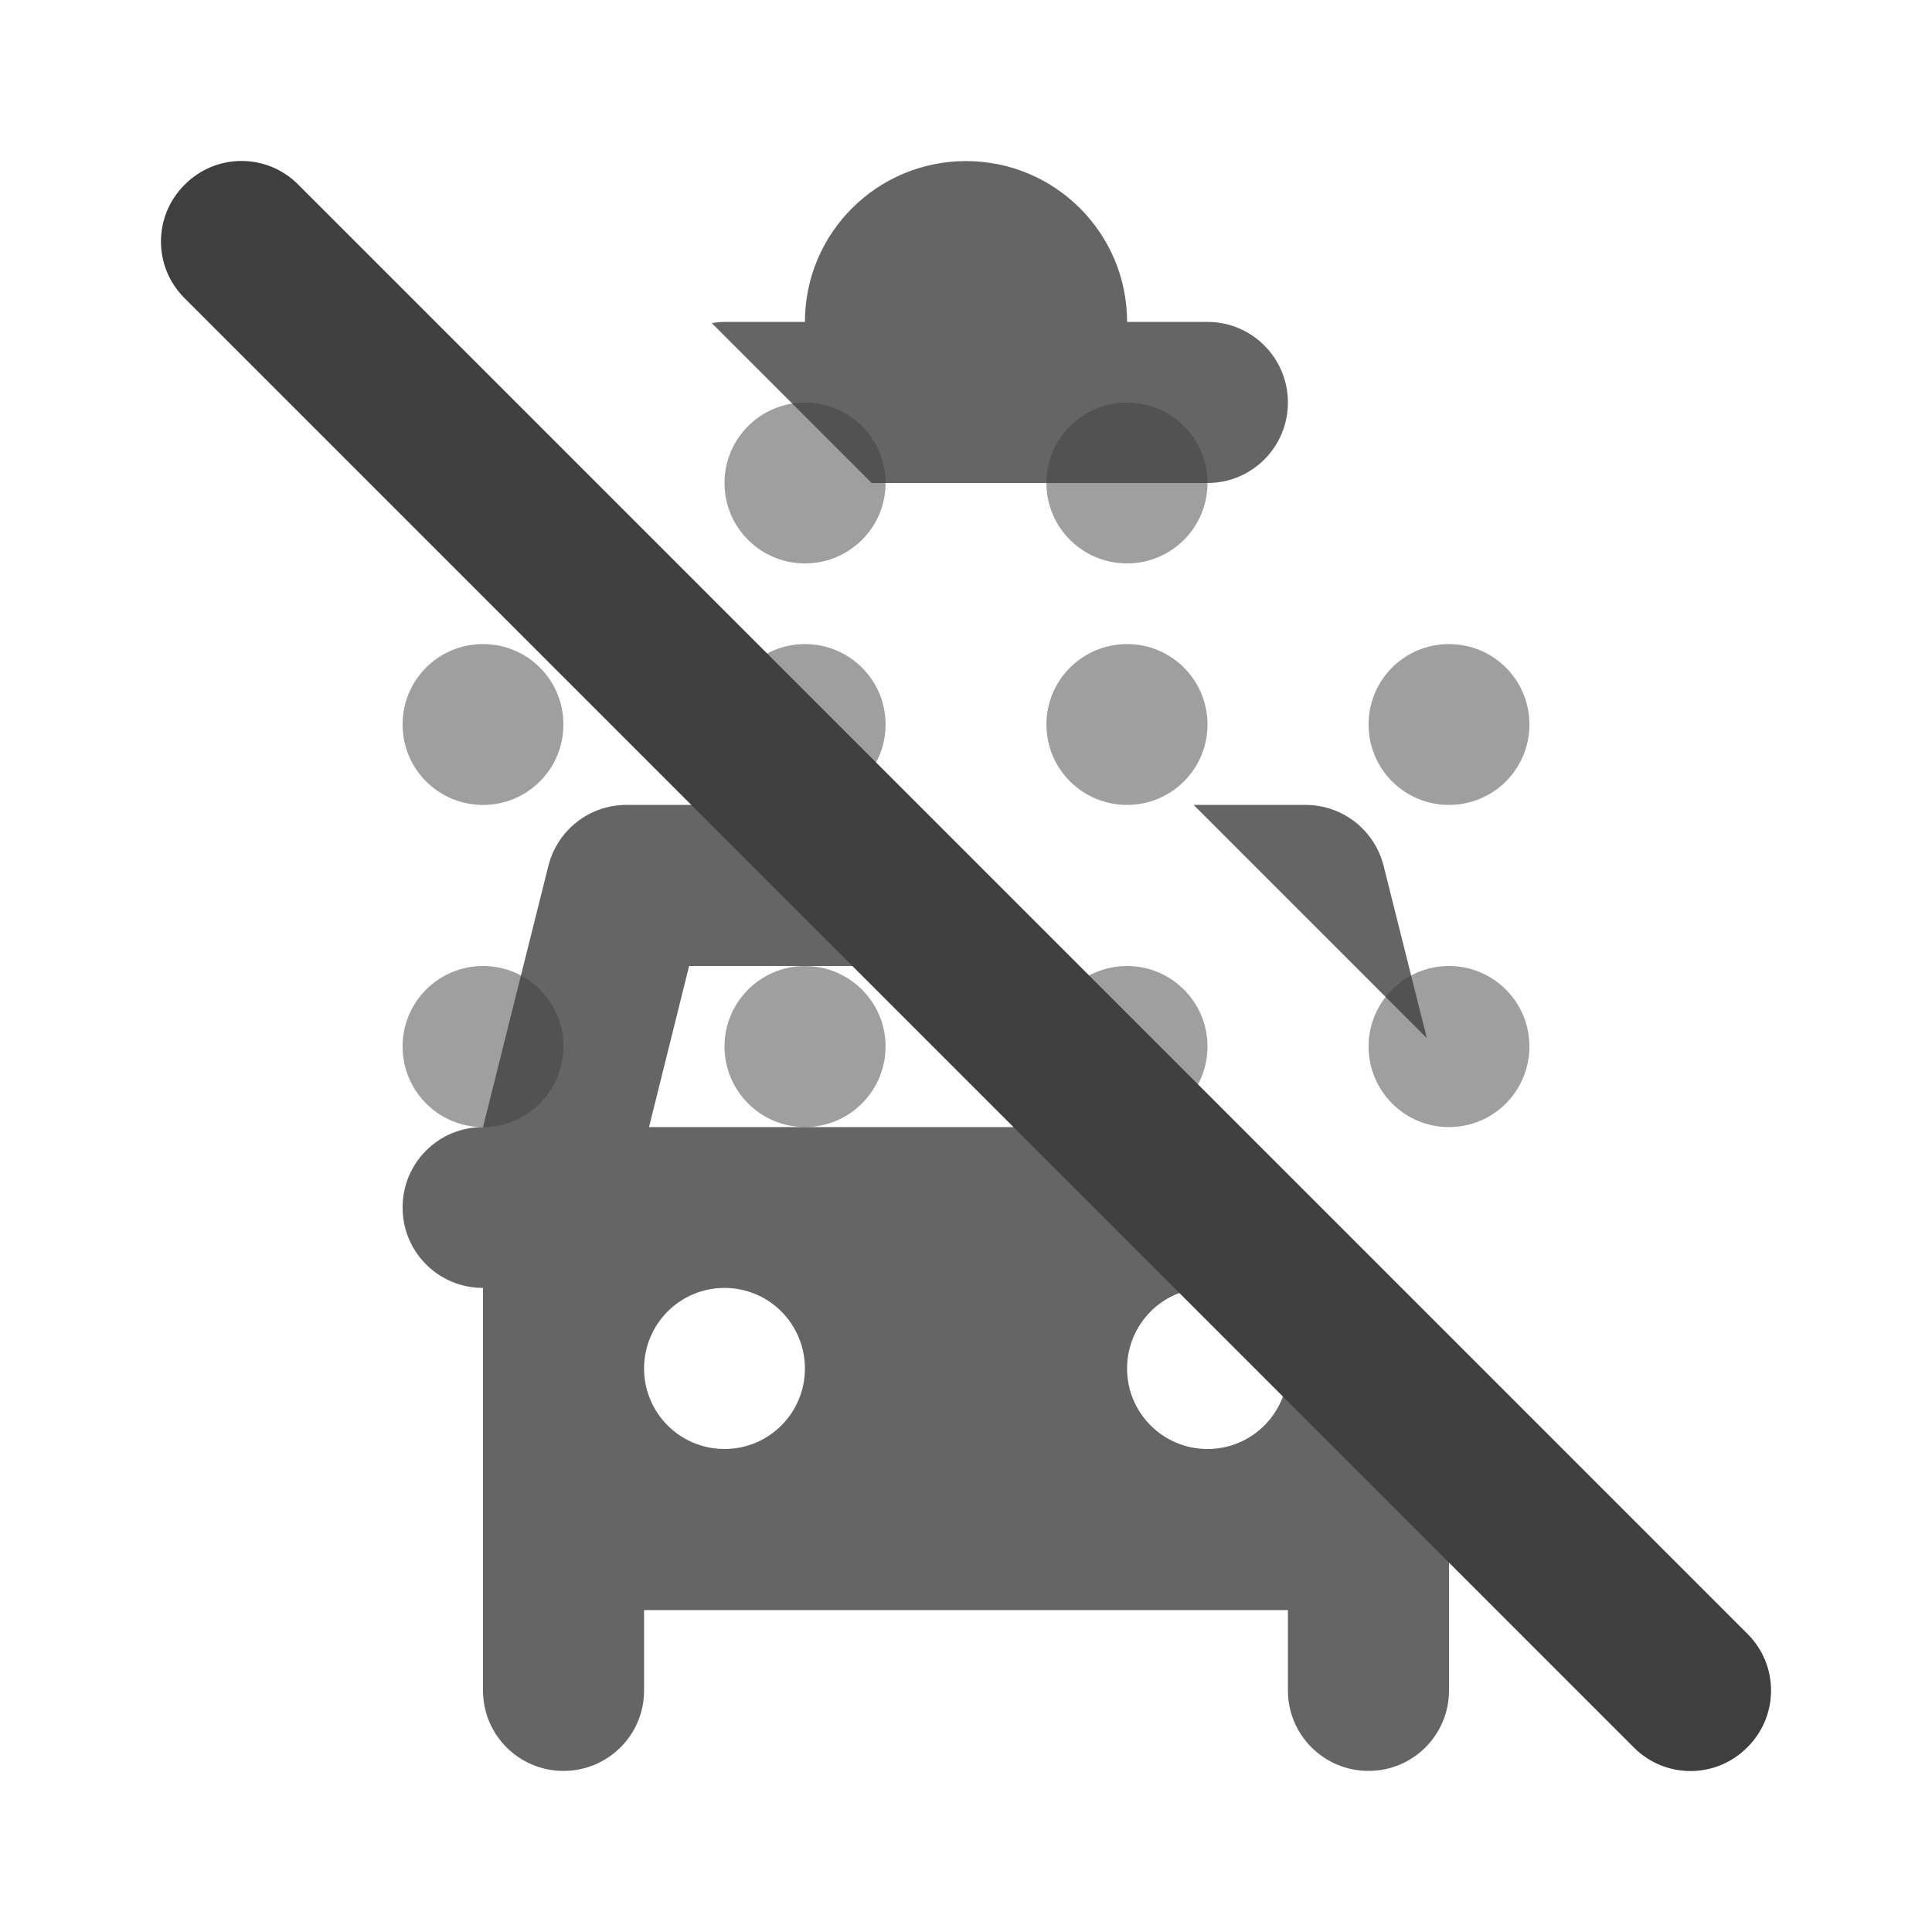 <?xml version="1.0" encoding="UTF-8"?>
<svg xmlns="http://www.w3.org/2000/svg" xmlns:xlink="http://www.w3.org/1999/xlink" width="32" height="32" viewBox="0 0 32 32">
<defs>
<filter id="filter-remove-color" x="0%" y="0%" width="100%" height="100%">
<feColorMatrix color-interpolation-filters="sRGB" values="0 0 0 0 1 0 0 0 0 1 0 0 0 0 1 0 0 0 1 0" />
</filter>
<mask id="mask-0">
<g filter="url(#filter-remove-color)">
<rect x="-3.2" y="-3.2" width="38.4" height="38.4" fill="rgb(0%, 0%, 0%)" fill-opacity="0.5"/>
</g>
</mask>
<clipPath id="clip-0">
<rect x="0" y="0" width="32" height="32"/>
</clipPath>
<g id="source-15" clip-path="url(#clip-0)">
<path fill-rule="nonzero" fill="rgb(24.706%, 24.706%, 24.706%)" fill-opacity="1" d="M 8 13.332 C 8.738 13.332 9.332 12.738 9.332 12 C 9.332 11.262 8.738 10.668 8 10.668 C 7.262 10.668 6.668 11.262 6.668 12 C 6.668 12.738 7.262 13.332 8 13.332 Z M 8 13.332 "/>
<path fill-rule="nonzero" fill="rgb(24.706%, 24.706%, 24.706%)" fill-opacity="1" d="M 13.332 18.668 C 14.07 18.668 14.668 18.07 14.668 17.332 C 14.668 16.598 14.07 16 13.332 16 C 12.598 16 12 16.598 12 17.332 C 12 18.07 12.598 18.668 13.332 18.668 Z M 13.332 18.668 "/>
<path fill-rule="nonzero" fill="rgb(24.706%, 24.706%, 24.706%)" fill-opacity="1" d="M 18.668 18.668 C 19.402 18.668 20 18.07 20 17.332 C 20 16.598 19.402 16 18.668 16 C 17.93 16 17.332 16.598 17.332 17.332 C 17.332 18.07 17.93 18.668 18.668 18.668 Z M 18.668 18.668 "/>
<path fill-rule="nonzero" fill="rgb(24.706%, 24.706%, 24.706%)" fill-opacity="1" d="M 25.332 17.332 C 25.332 18.07 24.738 18.668 24 18.668 C 23.262 18.668 22.668 18.07 22.668 17.332 C 22.668 16.598 23.262 16 24 16 C 24.738 16 25.332 16.598 25.332 17.332 Z M 25.332 17.332 "/>
<path fill-rule="nonzero" fill="rgb(24.706%, 24.706%, 24.706%)" fill-opacity="1" d="M 8 18.668 C 8.738 18.668 9.332 18.07 9.332 17.332 C 9.332 16.598 8.738 16 8 16 C 7.262 16 6.668 16.598 6.668 17.332 C 6.668 18.07 7.262 18.668 8 18.668 Z M 8 18.668 "/>
<path fill-rule="nonzero" fill="rgb(24.706%, 24.706%, 24.706%)" fill-opacity="1" d="M 14.668 8 C 14.668 8.738 14.07 9.332 13.332 9.332 C 12.598 9.332 12 8.738 12 8 C 12 7.262 12.598 6.668 13.332 6.668 C 14.07 6.668 14.668 7.262 14.668 8 Z M 14.668 8 "/>
<path fill-rule="nonzero" fill="rgb(24.706%, 24.706%, 24.706%)" fill-opacity="1" d="M 13.332 13.332 C 14.07 13.332 14.668 12.738 14.668 12 C 14.668 11.262 14.07 10.668 13.332 10.668 C 12.598 10.668 12 11.262 12 12 C 12 12.738 12.598 13.332 13.332 13.332 Z M 13.332 13.332 "/>
<path fill-rule="nonzero" fill="rgb(24.706%, 24.706%, 24.706%)" fill-opacity="1" d="M 20 8 C 20 8.738 19.402 9.332 18.668 9.332 C 17.93 9.332 17.332 8.738 17.332 8 C 17.332 7.262 17.93 6.668 18.668 6.668 C 19.402 6.668 20 7.262 20 8 Z M 20 8 "/>
<path fill-rule="nonzero" fill="rgb(24.706%, 24.706%, 24.706%)" fill-opacity="1" d="M 20 12 C 20 12.738 19.402 13.332 18.668 13.332 C 17.93 13.332 17.332 12.738 17.332 12 C 17.332 11.262 17.93 10.668 18.668 10.668 C 19.402 10.668 20 11.262 20 12 Z M 20 12 "/>
<path fill-rule="nonzero" fill="rgb(24.706%, 24.706%, 24.706%)" fill-opacity="1" d="M 24 13.332 C 24.738 13.332 25.332 12.738 25.332 12 C 25.332 11.262 24.738 10.668 24 10.668 C 23.262 10.668 22.668 11.262 22.668 12 C 22.668 12.738 23.262 13.332 24 13.332 Z M 24 13.332 "/>
</g>
<mask id="mask-1">
<g filter="url(#filter-remove-color)">
<rect x="-3.2" y="-3.2" width="38.4" height="38.4" fill="rgb(0%, 0%, 0%)" fill-opacity="0.8"/>
</g>
</mask>
<clipPath id="clip-1">
<rect x="0" y="0" width="32" height="32"/>
</clipPath>
<g id="source-21" clip-path="url(#clip-1)">
<path fill-rule="evenodd" fill="rgb(24.706%, 24.706%, 24.706%)" fill-opacity="1" d="M 12.23 13.332 L 10.375 13.332 C 9.762 13.332 9.23 13.75 9.082 14.344 L 8 18.668 C 7.262 18.668 6.668 19.262 6.668 20 C 6.668 20.738 7.262 21.332 8 21.332 L 8 28 C 8 28.738 8.598 29.332 9.332 29.332 C 10.07 29.332 10.668 28.738 10.668 28 L 10.668 26.668 L 21.332 26.668 L 21.332 28 C 21.332 28.738 21.93 29.332 22.668 29.332 C 23.402 29.332 24 28.738 24 28 L 24 25.105 L 21.309 22.414 C 21.324 22.496 21.332 22.582 21.332 22.668 C 21.332 23.402 20.738 24 20 24 C 19.262 24 18.668 23.402 18.668 22.668 C 18.668 21.93 19.262 21.332 20 21.332 C 20.086 21.332 20.172 21.34 20.254 21.355 L 17.562 18.668 L 10.75 18.668 L 11.414 16 L 14.895 16 Z M 10.668 22.668 C 10.668 21.93 11.262 21.332 12 21.332 C 12.738 21.332 13.332 21.93 13.332 22.668 C 13.332 23.402 12.738 24 12 24 C 11.262 24 10.668 23.402 10.668 22.668 Z M 10.668 22.668 "/>
<path fill-rule="nonzero" fill="rgb(24.706%, 24.706%, 24.706%)" fill-opacity="1" d="M 23.633 17.195 L 22.918 14.344 C 22.77 13.75 22.238 13.332 21.625 13.332 L 19.77 13.332 Z M 23.633 17.195 "/>
<path fill-rule="nonzero" fill="rgb(24.706%, 24.706%, 24.706%)" fill-opacity="1" d="M 14.438 8 L 20 8 C 20.738 8 21.332 7.402 21.332 6.668 C 21.332 5.93 20.738 5.332 20 5.332 L 18.668 5.332 C 18.668 3.859 17.473 2.668 16 2.668 C 14.527 2.668 13.332 3.859 13.332 5.332 L 12 5.332 C 11.93 5.332 11.855 5.34 11.789 5.352 Z M 14.438 8 "/>
</g>
</defs>
<g mask="url(#mask-0)">
<use xlink:href="#source-15"/>
</g>
<g mask="url(#mask-1)">
<use xlink:href="#source-21"/>
</g>
<path fill-rule="evenodd" fill="rgb(24.706%, 24.706%, 24.706%)" fill-opacity="1" d="M 3.059 3.059 C 3.578 2.535 4.422 2.535 4.941 3.059 L 28.941 27.059 C 29.465 27.578 29.465 28.422 28.941 28.941 C 28.422 29.465 27.578 29.465 27.059 28.941 L 3.059 4.941 C 2.535 4.422 2.535 3.578 3.059 3.059 Z M 3.059 3.059 "/>
</svg>

